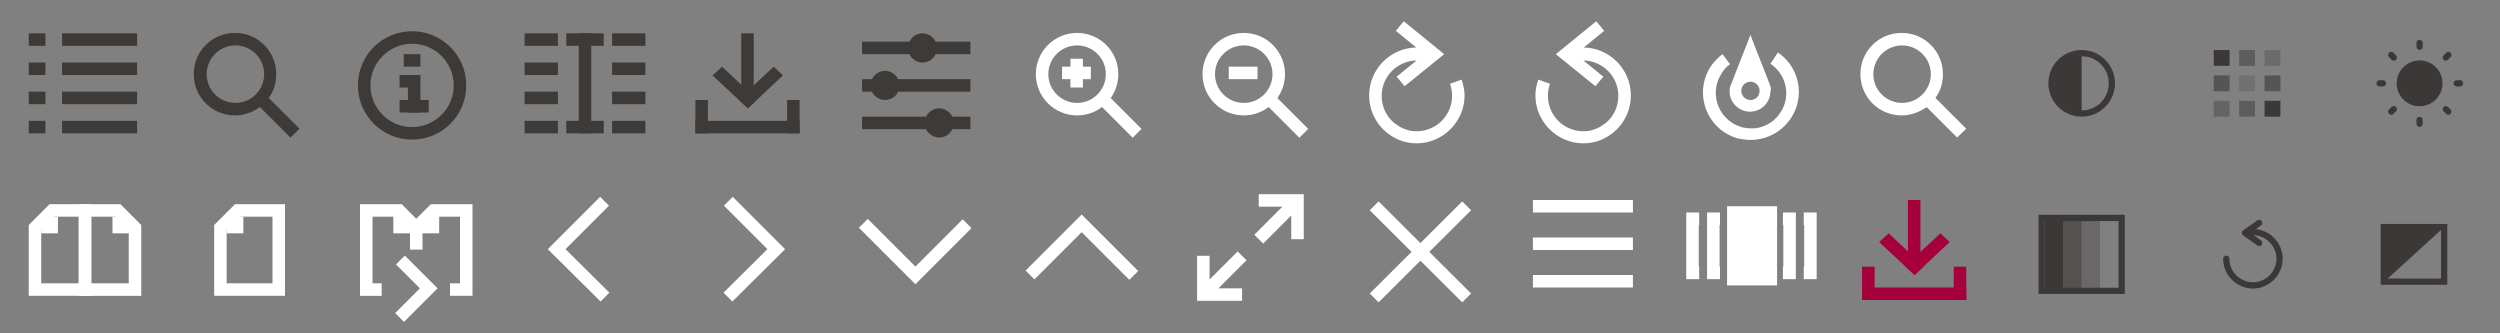 <svg id="Layer_1" xmlns="http://www.w3.org/2000/svg" width="600" height="80" viewBox="0 0 600 80"><rect x="0" y="0" width="600" height="80" fill="#808080" stroke="none"/><style>.st0{fill:#fff}.st1{fill:#3e3a37}.st2{fill:#a5003b}.st3{fill:none;stroke:#fff;stroke-width:3;stroke-miterlimit:10}.st4{fill:#3d3838}.st5{fill:none;stroke:#3d3838;stroke-width:1.5;stroke-miterlimit:10}.st6,.st7{opacity:.66;fill:#3d3838}.st7{opacity:.33}.st8{fill:none;stroke:#3d3838;stroke-width:1.5;stroke-linecap:round;stroke-miterlimit:10}.st10,.st9{opacity:.5;fill:#3d3838}.st10{opacity:.3}.st11,.st12,.st13{opacity:.6;fill:#3d3838}.st12,.st13{opacity:.2}.st13{opacity:.4}.st14{fill:none;stroke:#3d3838;stroke-width:1.5;stroke-linecap:round;stroke-linejoin:round;stroke-miterlimit:10}</style><path class="st0" d="M103.4 49l-3.5 3.5-3.5-3.5h-10v22h5.2v-3h-2.2V52h5v4h4v3.9h3V56h4v-4h5v16H108v3h5.4V49z"/><path class="st1" d="M6.9 8h4v3h-4zM14.9 8h18v3h-18zM96.9 13h4v3h-4zM95.9 24h7v3h-7zM95.9 18h4v3h-4z"/><path class="st1" d="M97.9 18h3v9h-3zM6.9 15h4v3h-4zM14.9 15h18v3h-18zM6.9 22h4v3h-4zM14.9 22h18v3h-18zM6.9 29h4v3h-4zM14.9 29h18v3h-18z"/><path class="st1" d="M98.9 10.5c5.5 0 10 4.5 10 10s-4.5 10-10 10-10-4.5-10-10 4.5-10 10-10m0-3c-7.2 0-13 5.8-13 13s5.8 13 13 13 13-5.8 13-13-5.8-13-13-13zM138.9 8h3v24h-3z"/><path class="st1" d="M135.9 8h9v3h-9zM125.9 8h8v3h-8zM125.9 15h8v3h-8zM125.9 22h8v3h-8zM125.9 29h8v3h-8zM146.9 8h8v3h-8zM146.9 15h8v3h-8zM146.9 22h8v3h-8zM146.9 29h8v3h-8zM135.9 29h9v3h-9zM166.9 29h25v3h-25z"/><path class="st1" d="M188.9 24h3v8h-3zM166.9 24h3v8h-3zM177.9 8h3v15.6h-3z"/><path class="st1" d="M179.5 26l-2.3-2.1 8.5-7.9 2.2 2.1z"/><path class="st1" d="M181.7 23.9l-2.2 2.1-8.5-7.9 2.3-2.1z"/><path class="st2" d="M446.9 69h25v3h-25z"/><path class="st2" d="M468.9 64h3v8h-3zM446.9 64h3v8h-3zM457.9 48h3v15.6h-3z"/><path class="st2" d="M459.5 66l-2.3-2.1 8.5-7.9 2.2 2.1z"/><path class="st2" d="M461.7 63.9l-2.2 2.1-8.5-7.9 2.3-2.1z"/><path class="st1" d="M206.9 10h26v3h-26zM206.9 19h26v3h-26zM206.9 28h26v3h-26z"/><path class="st1" d="M221.4 15c-1.9 0-3.5-1.6-3.5-3.5s1.6-3.5 3.5-3.5 3.5 1.6 3.5 3.5-1.5 3.5-3.5 3.5zM212.4 24c-1.9 0-3.5-1.6-3.5-3.5s1.6-3.5 3.5-3.5 3.5 1.6 3.5 3.5-1.5 3.5-3.5 3.5zM225.4 33c-1.9 0-3.5-1.6-3.5-3.5s1.6-3.5 3.5-3.5 3.5 1.6 3.5 3.5-1.5 3.5-3.5 3.5z"/><path class="st0" d="M18.9 52v16h-9V55.2l3.2-3.2h5.8m3-3h-10l-5 5v17h15V49z"/><path class="st0" d="M9.9 52h4v4h-4zM65.4 52v16h-11V55.2l3.2-3.2h7.8m3-3h-12l-5 5v17h17V49z"/><path class="st0" d="M58.4 52h-4v4h4v-4zM27.7 52l3.2 3.2V68h-9V52h5.8m1.2-3h-10v22h15V54l-5-5z"/><path class="st0" d="M27 52h4v4h-4z"/><path class="st3" d="M174.8 48.3l11.5 11.5-11.6 11.5M232.1 53.7l-12.4 12.4-12.5-12.5M247.2 66l12.4-12.4 12.5 12.5M145.1 48.3l-11.5 11.5 11.6 11.5M288.8 61.4v9.3h9.3M298.1 61.4l-9.3 9.3M311.4 57.4v-9.3h-9.3M302.1 57.4l9.3-9.3M329.8 49.4L352 71.5M352 49.4l-22.2 22.1"/><path class="st0" d="M367.9 48h24v3h-24zM367.9 57h24v3h-24zM367.9 66h24v3h-24z"/><path class="st3" d="M96.1 62.4l6.8 6.8-7 7"/><path class="st0" d="M350.8 19.1l-2.8 1c.3.9.5 1.9.5 2.9 0 4.7-3.8 8.5-8.5 8.5-.9 0-1.7-.1-2.5-.4-.4-.1-.7-.3-1-.4-.1-.1-.3-.1-.4-.2-.2-.1-.4-.2-.6-.4-.3-.2-.5-.3-.8-.5 0 0-.1 0-.1-.1-1.9-1.6-3-3.9-3-6.5 0-4.7 3.8-8.4 8.4-8.5l-4.8 3.9 1.9 2.3 9.5-7.7-9.7-7.9-1.9 2.3 4.9 4c-6.2.1-11.3 5.2-11.3 11.5 0 4.7 2.8 8.8 7 10.6.3.1.7.3 1 .4 1.1.3 2.2.5 3.4.5 6.3 0 11.5-5.2 11.5-11.5 0-1.2-.3-2.5-.7-3.8zM369.2 19.1l2.8 1c-.3.9-.5 1.9-.5 2.9 0 4.7 3.8 8.5 8.5 8.5.9 0 1.7-.1 2.5-.4.4-.1.7-.3 1-.4.1-.1.3-.1.4-.2.2-.1.4-.2.6-.4.3-.2.5-.3.8-.5 0 0 .1 0 .1-.1 1.9-1.6 3-3.9 3-6.5 0-4.7-3.8-8.4-8.4-8.5l4.8 3.9-1.9 2.3-9.5-7.7 9.7-7.9 1.9 2.3-4.9 4c6.2.1 11.3 5.2 11.3 11.5 0 4.7-2.8 8.8-7 10.6-.3.1-.7.3-1 .4-1.1.3-2.2.5-3.4.5-6.3 0-11.5-5.2-11.5-11.5 0-1.1.2-2.5.7-3.8zM426.7 12.6c5.2 3.5 6.6 10.6 3.1 15.8-2.6 3.9-7.2 5.8-11.7 5-.4-.1-.7-.1-1.1-.2-1.1-.3-2.1-.8-3.1-1.4-5.3-3.5-6.8-10.6-3.3-15.9.8-1.1 1.7-2.1 2.8-2.9l1.8 2.4c-.8.6-1.5 1.3-2 2.2-2.6 3.9-1.5 9.2 2.4 11.8.7.5 1.5.8 2.3 1.1.4.1.7.2 1.1.2.2 0 .3 0 .5.1H421.2c2.4-.3 4.7-1.6 6.1-3.8 2.6-3.9 1.5-9.1-2.4-11.7l1.8-2.7z"/><path transform="rotate(-45.001 268.574 27.702)" class="st0" d="M267.1 21.7h3v12.1h-3z"/><circle class="st3" cx="258.5" cy="17.8" r="8.4"/><path class="st3" d="M254.9 17.5h6.9M258.4 14.1V21"/><path class="st1" d="M71.9 30.9l-7.4-7.4c1.2-1.6 1.8-3.6 1.8-5.7 0-5.5-4.4-9.9-9.9-9.9s-9.9 4.4-9.9 9.9 4.4 9.9 9.9 9.9c2.2 0 4.3-.8 6-2l7.3 7.3 2.2-2.1zM49.6 17.8c0-3.8 3.1-6.9 6.9-6.9s6.9 3.1 6.9 6.9-3.1 6.9-6.9 6.9-6.9-3.1-6.9-6.9z"/><g><path transform="rotate(-45.001 308.574 27.703)" class="st0" d="M307.1 21.7h3v12.1h-3z"/><circle class="st3" cx="298.5" cy="17.8" r="8.4"/><path class="st3" d="M294.9 17.5h6.9"/></g><path class="st0" d="M424.9 20.7l-.1-.3-4.7-12-4.7 12v-.1c-.2.5-.3 1-.3 1.6 0 2.7 2.2 4.9 4.9 4.9s4.9-2.2 4.9-4.9c.2-.4.1-.8 0-1.2zm-4.8 3.3c-1.2 0-2.2-1-2.2-2.2 0-1.2 1-2.2 2.2-2.2 1.2 0 2.2 1 2.2 2.2 0 1.2-.9 2.2-2.2 2.2z"/><g><path class="st0" d="M414.5 49.5h12v19h-12z"/></g><path class="st3" d="M427.9 52.5h1.6v13h-1.6M432.9 52.5h1.6v13h-1.6M412.8 52.5h-1.6v13h1.6M407.8 52.5h-1.6v13h1.6"/><path class="st0" d="M471.9 30.9l-7.4-7.4c1.2-1.6 1.8-3.6 1.8-5.7 0-5.5-4.4-9.9-9.9-9.9s-9.9 4.4-9.9 9.9 4.4 9.9 9.9 9.9c2.2 0 4.3-.8 6-2l7.3 7.3 2.2-2.1zm-22.3-13.1c0-3.8 3.1-6.9 6.9-6.9s6.9 3.1 6.9 6.9-3.1 6.9-6.9 6.9-6.9-3.1-6.9-6.9z"/><g><path class="st4" d="M499.6 12c-4.4 0-8 3.6-8 8s3.6 8 8 8 8-3.6 8-8-3.6-8-8-8zm0 14.5v-13c3.6 0 6.5 2.9 6.5 6.5s-2.9 6.5-6.5 6.5z"/></g><g><path class="st5" d="M490 52.3h19.2v17.5H490z"/><path class="st4" d="M490.8 52.5h4.4V70h-4.4z"/><path class="st6" d="M495.2 52.5h4.4V70h-4.4z"/><path class="st7" d="M499.6 52.5h4.4V70h-4.4z"/></g><g><path class="st8" d="M580.7 10.3v.9M580.7 28.8v.9"/><circle class="st4" cx="580.7" cy="20" r="5.5"/><path class="st8" d="M587.6 13.2l-.6.6M574.5 26.2l-.6.6M587.6 26.8l-.6-.6M574.5 13.8l-.6-.6M590.4 20h-.8M571.9 20h-.8"/></g><g><path class="st4" d="M531.3 12h3.8v3.8h-3.8z"/><path class="st9" d="M537.4 12h3.8v3.8h-3.8z"/><path class="st10" d="M543.5 12h3.8v3.8h-3.8z"/><path class="st11" d="M531.3 18.1h3.8v3.8h-3.8z"/><path class="st12" d="M537.4 18.1h3.8v3.8h-3.8z"/><path class="st11" d="M543.5 18.1h3.8v3.8h-3.8z"/><path class="st13" d="M531.3 24.2h3.8V28h-3.8z"/><path class="st9" d="M537.4 24.2h3.8V28h-3.8z"/><path class="st4" d="M543.5 24.2h3.8V28h-3.8z"/></g><g><path class="st5" d="M572.1 54.5h14.5v13.1h-14.5z"/></g><g><path class="st14" d="M542.2 53.5l-3.4 2.4 3.4 2.4"/><path class="st14" d="M540.7 55.7c3.5 0 6.4 2.9 6.4 6.4 0 3.5-2.9 6.4-6.4 6.4-3.5 0-6.4-2.9-6.4-6.4"/></g><g><path class="st4" d="M572.1 67.7V54.5h14.5"/></g></svg>